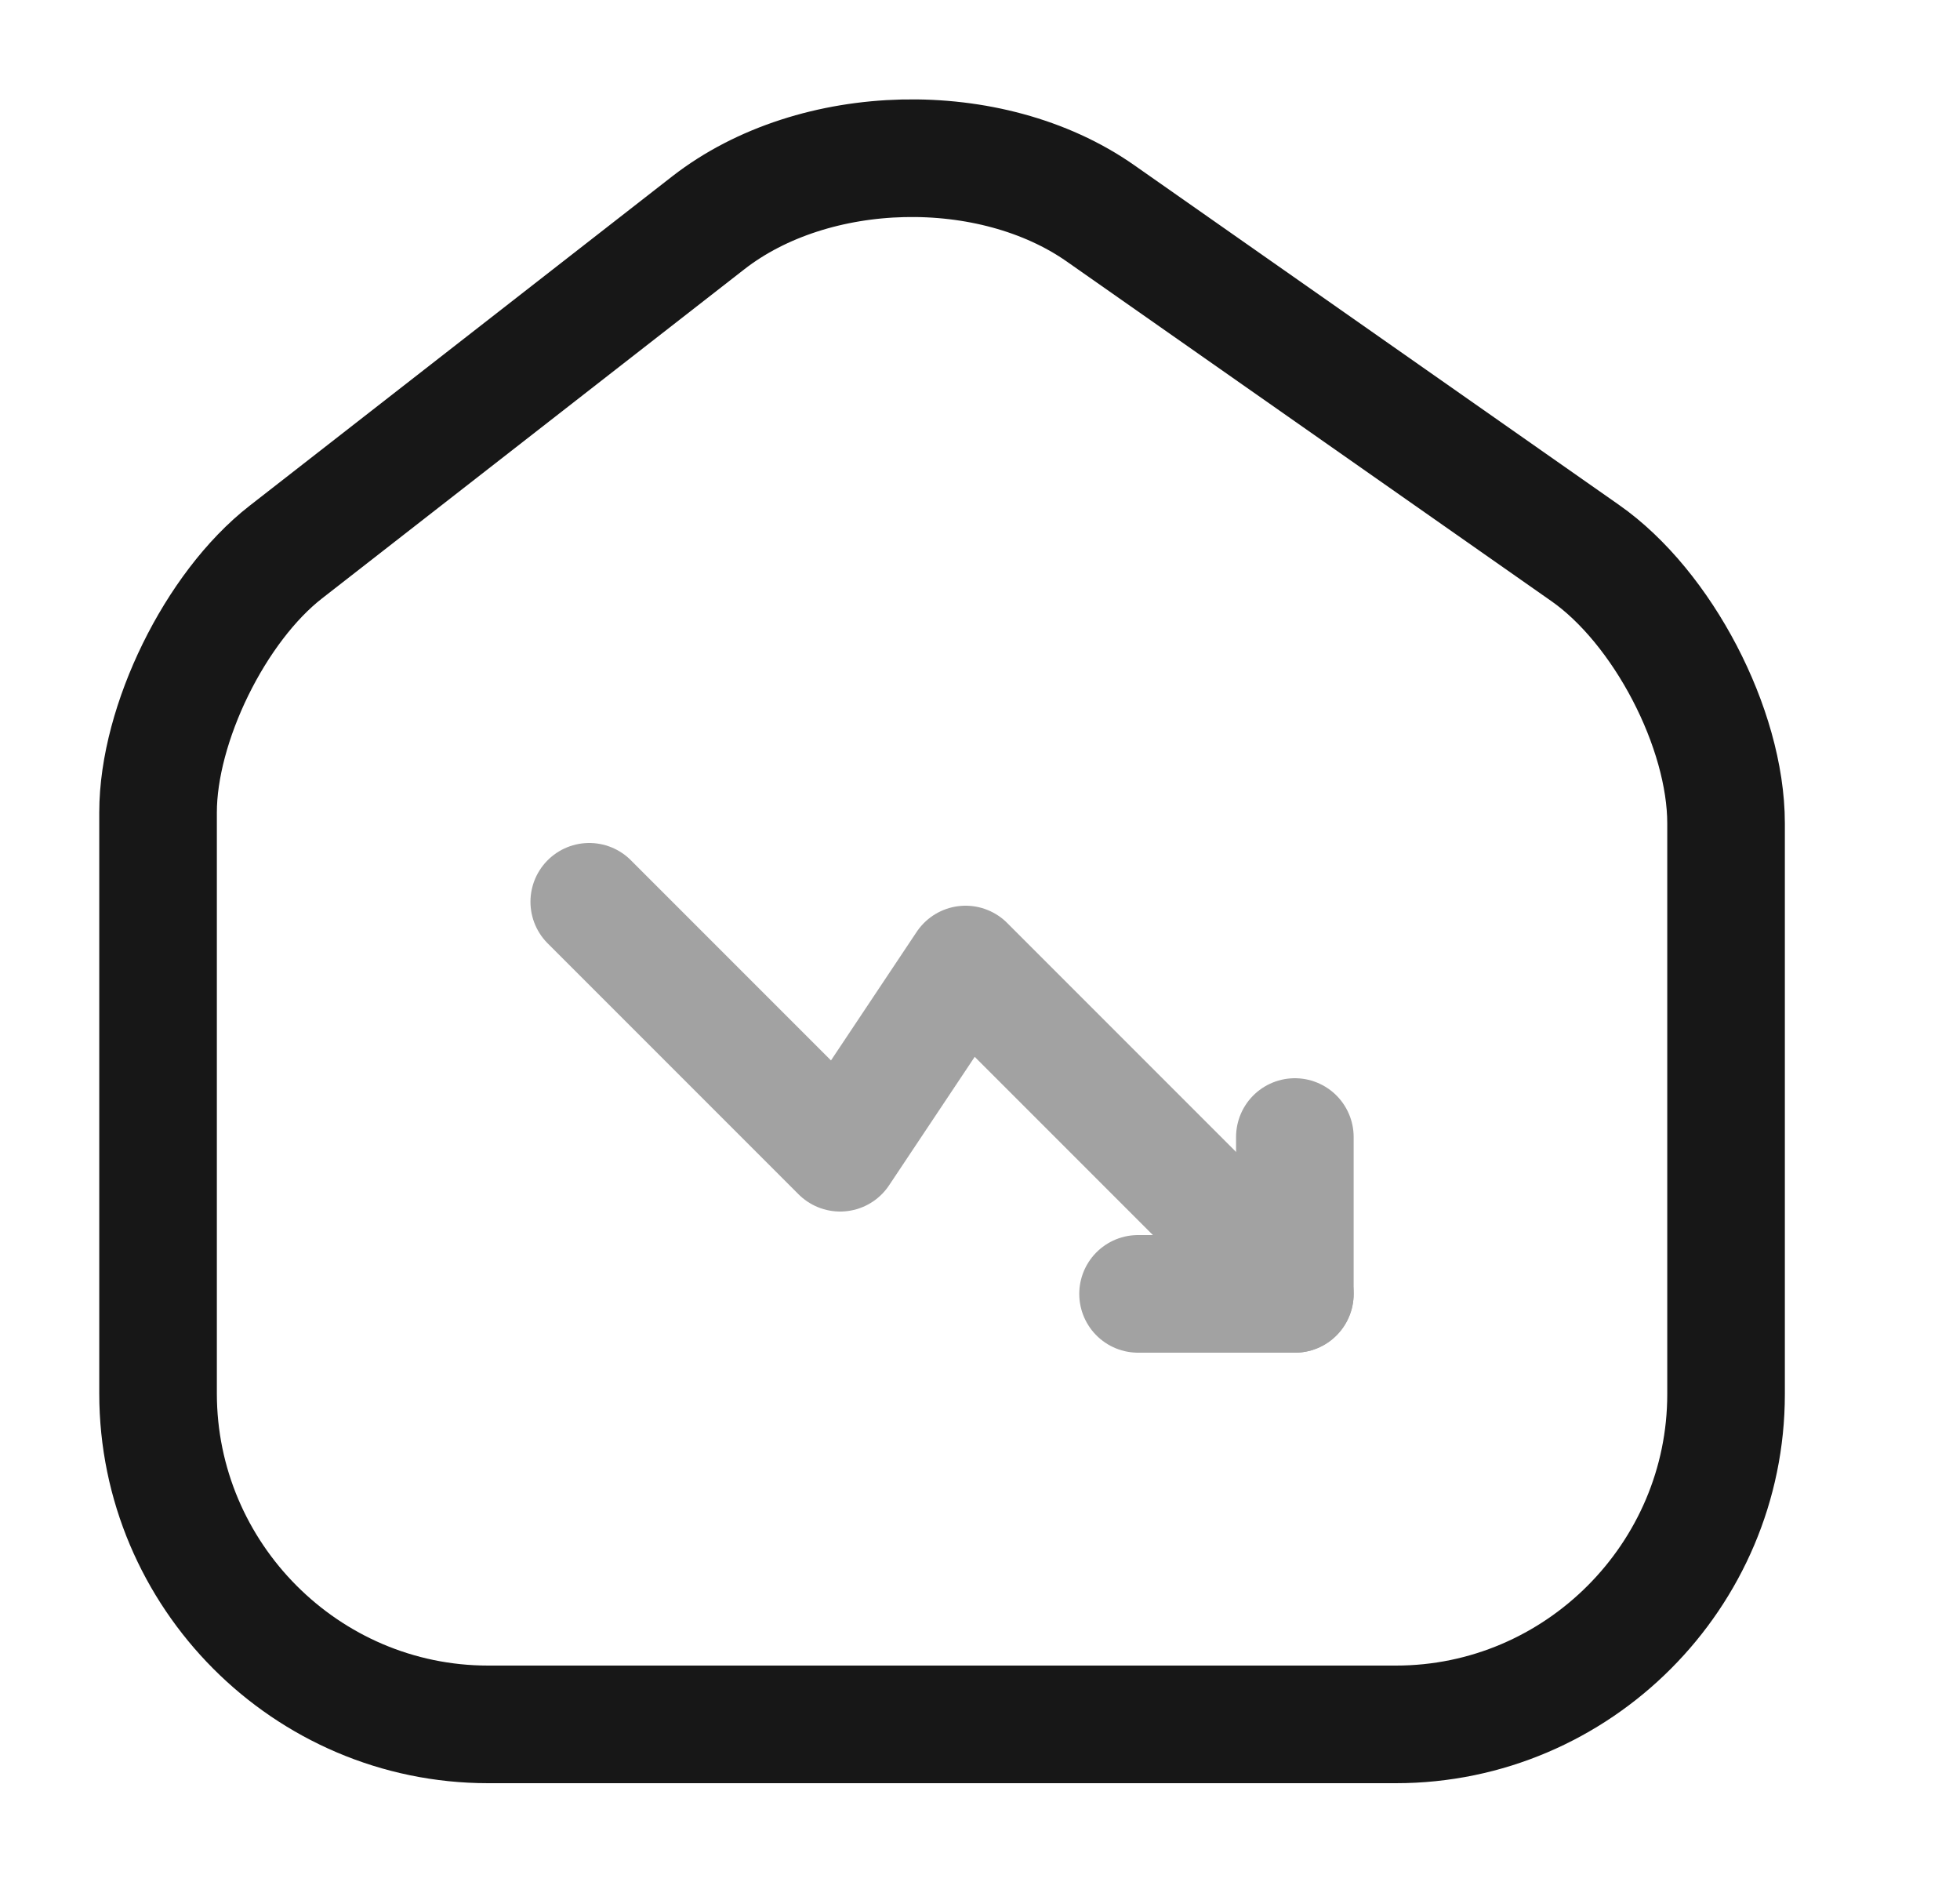 <svg width="25" height="24" viewBox="0 0 25 24" fill="none" xmlns="http://www.w3.org/2000/svg">
<path d="M9.036 2.84L3.646 7.04C2.746 7.74 2.016 9.23 2.016 10.36V17.77C2.016 20.09 3.906 21.99 6.226 21.99H17.806C20.126 21.99 22.016 20.09 22.016 17.78V10.5C22.016 9.29 21.206 7.74 20.216 7.05L14.036 2.72C12.636 1.74 10.386 1.79 9.036 2.84Z" stroke="#171717" stroke-width="1.5" stroke-linecap="round" stroke-linejoin="round"/>
<g opacity="0.4">
<path d="M16.516 16.5L12.316 12.3L10.716 14.7L7.516 11.5" stroke="#171717" stroke-width="1.5" stroke-linecap="round" stroke-linejoin="round"/>
<path d="M14.516 16.5H16.516V14.5" stroke="#171717" stroke-width="1.5" stroke-linecap="round" stroke-linejoin="round"/>
</g>
</svg>
